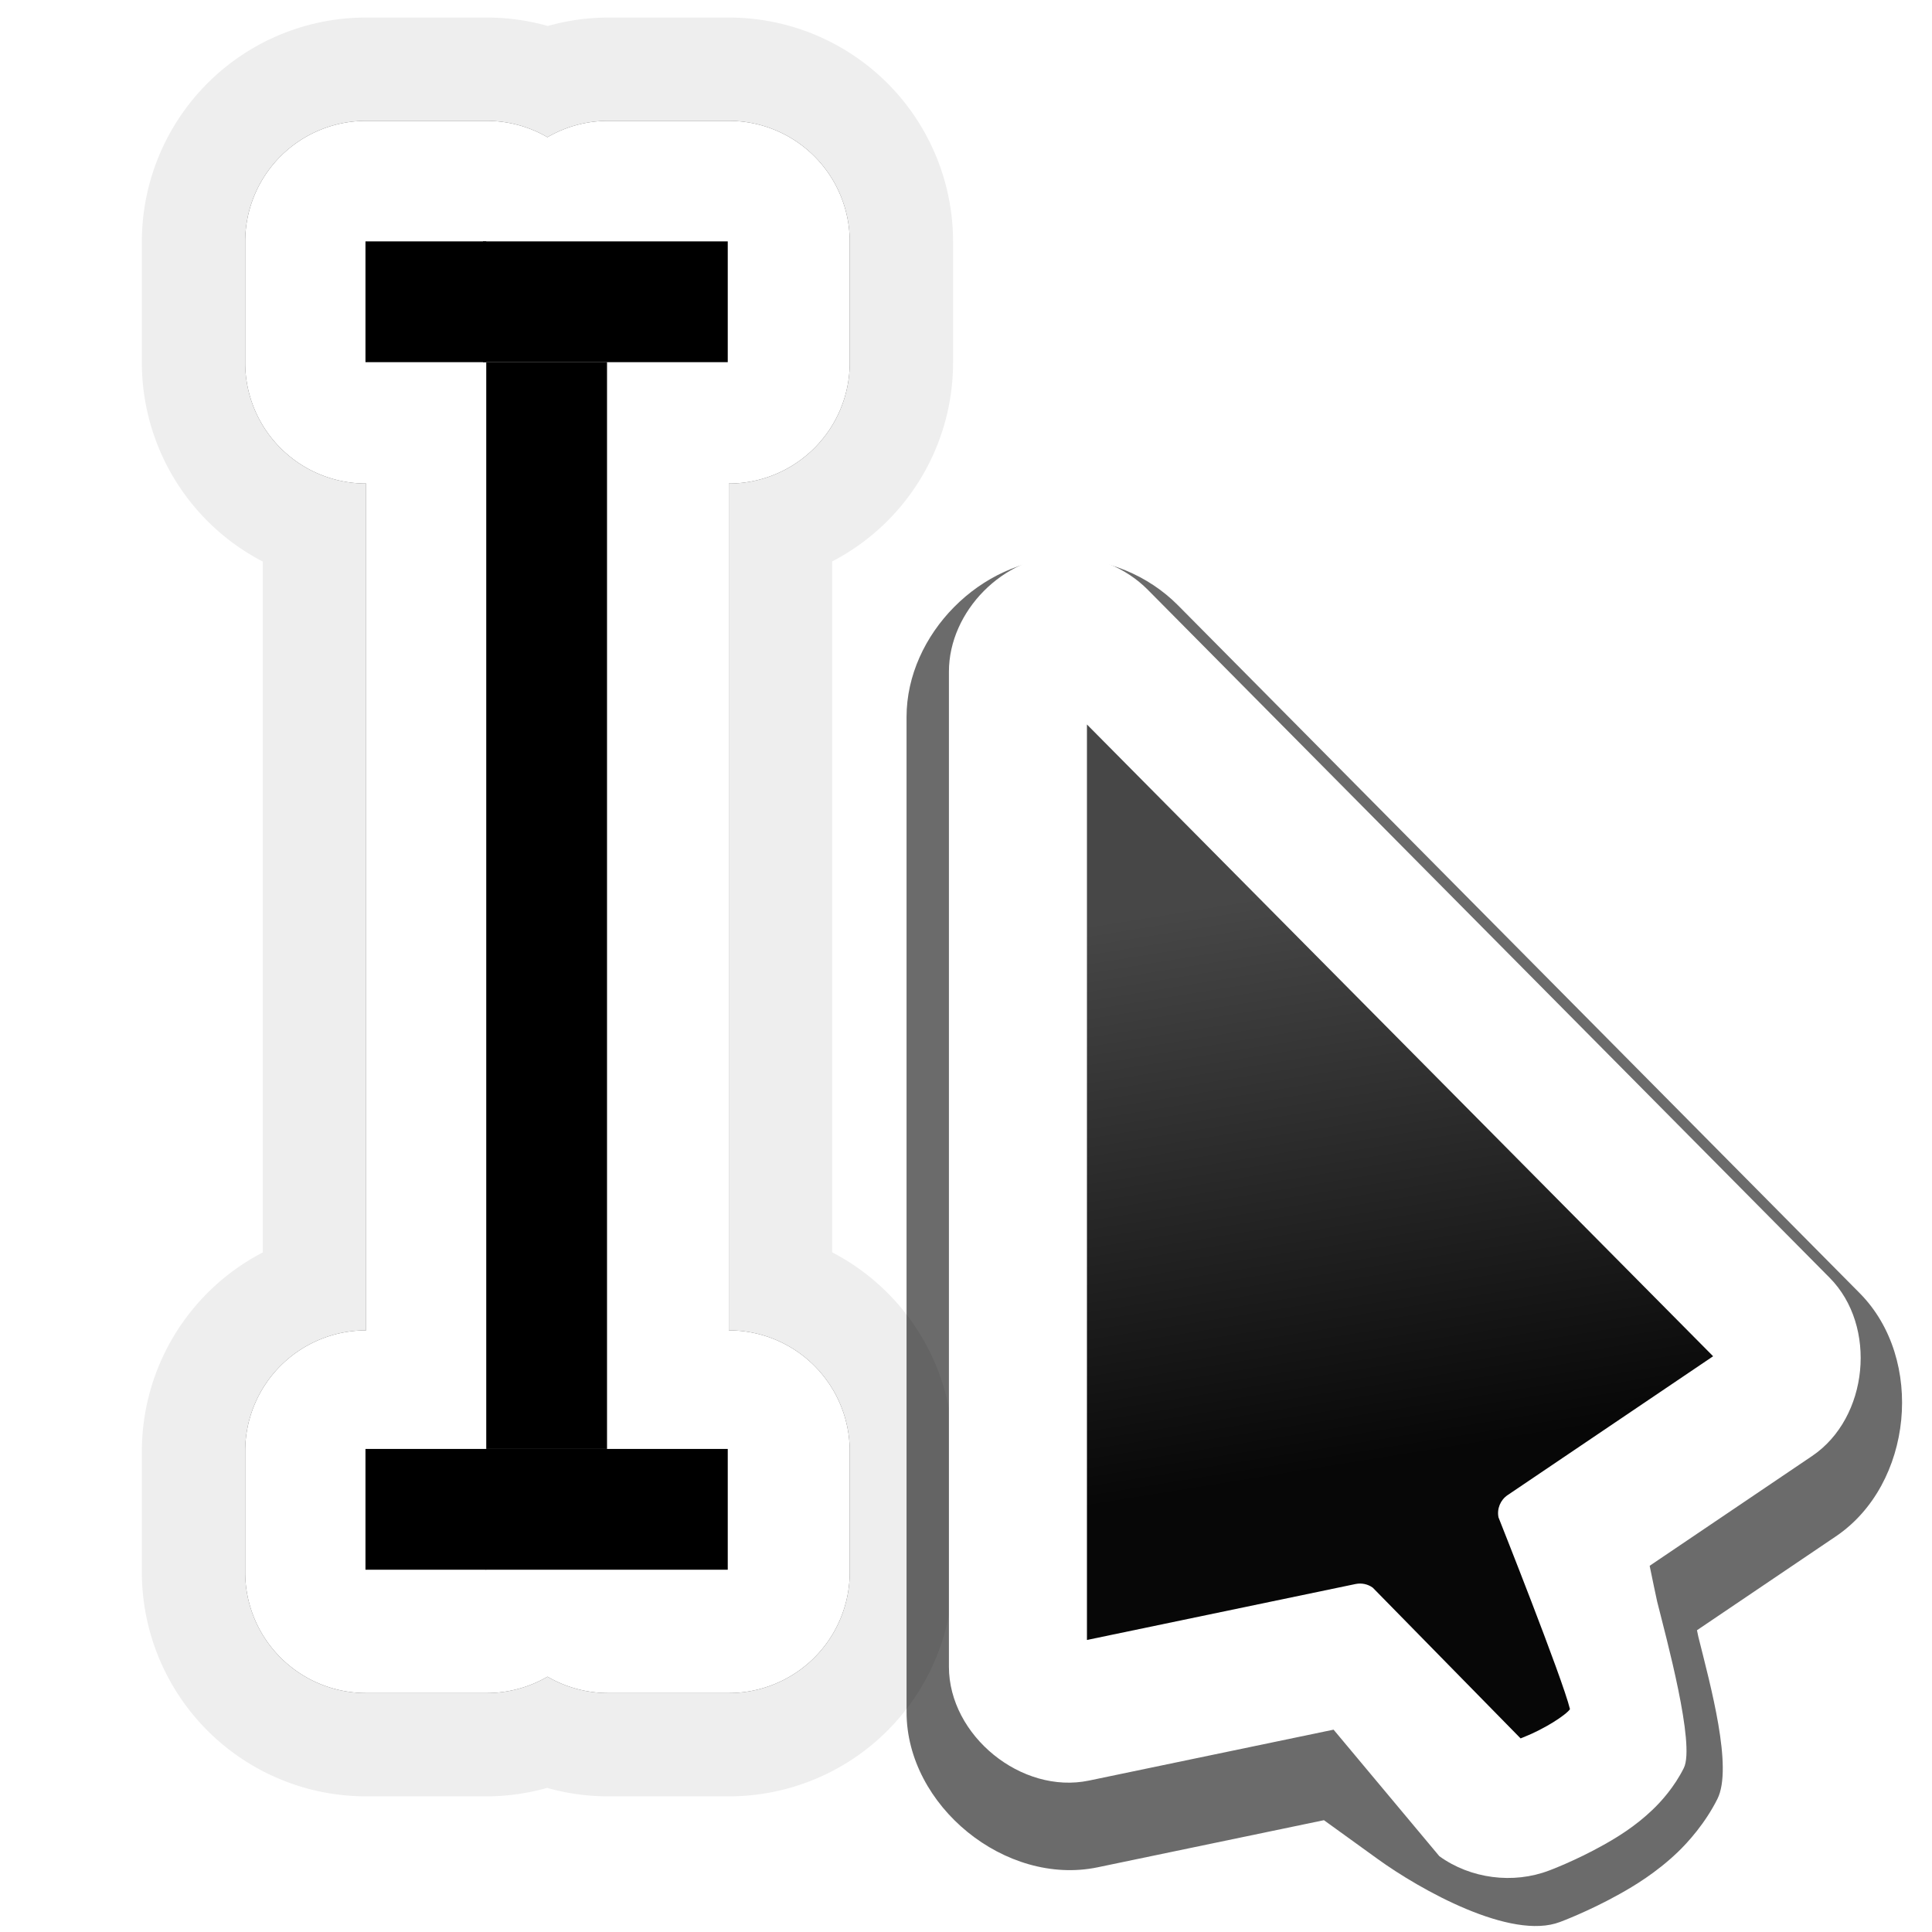 <svg height="16" viewBox="0 0 4.233 4.233" width="16" xmlns="http://www.w3.org/2000/svg" xmlns:xlink="http://www.w3.org/1999/xlink"><filter id="a" color-interpolation-filters="sRGB" height="1.307" width="1.436" x="-.218" y="-.153"><feGaussianBlur stdDeviation="3.154"/></filter><linearGradient id="b" gradientUnits="userSpaceOnUse" x1="32.814" x2="28.746" y1="44.475" y2="19.254"><stop offset="0" stop-color="#070707"/><stop offset="1" stop-color="#474747"/></linearGradient><filter id="c" color-interpolation-filters="sRGB" height="1.033" width="1.086" x="-.043" y="-.017"><feGaussianBlur stdDeviation=".72"/></filter><filter id="d" color-interpolation-filters="sRGB" height="1.05" width="1.13" x="-.065" y="-.025"><feGaussianBlur stdDeviation="1.08"/></filter><filter id="e" color-interpolation-filters="sRGB" height="1.083" width="1.216" x="-.108" y="-.042"><feGaussianBlur stdDeviation="1.8"/></filter><g transform="matrix(.125 0 0 .125 .007 -32.892)"><g transform="matrix(.265 0 0 .265 0 263.133)"><path d="m24 1.172a14.83 14.83 0 0 0 -14.828 14.828v8a14.83 14.83 0 0 0 8 13.156v45.695a14.83 14.83 0 0 0 -8 13.148v8a14.83 14.83 0 0 0 14.828 14.828h8a14.83 14.83 0 0 0 3.977-.559 14.83 14.83 0 0 0 4.023.559h8a14.83 14.83 0 0 0 14.828-14.828v-8a14.83 14.83 0 0 0 -8-13.156v-45.695a14.83 14.83 0 0 0 8-13.148v-8a14.83 14.83 0 0 0 -14.828-14.828h-8a14.83 14.83 0 0 0 -3.977.559 14.83 14.83 0 0 0 -4.023-.559z" filter="url(#e)" opacity=".26"/><path d="m24 8.006a7.996 7.996 0 0 0 -7.994 7.994v8a7.996 7.996 0 0 0 7.994 7.994h.006v56.012h-.006a7.996 7.996 0 0 0 -7.994 7.994v8a7.996 7.996 0 0 0 7.994 7.994h8a7.996 7.996 0 0 0 4.002-1.082 7.996 7.996 0 0 0 3.998 1.082h8a7.996 7.996 0 0 0 7.994-7.994v-8a7.996 7.996 0 0 0 -7.994-7.994h-.006v-56.012h.006a7.996 7.996 0 0 0 7.994-7.994v-8a7.996 7.996 0 0 0 -7.994-7.994h-8a7.996 7.996 0 0 0 -4.002 1.082 7.996 7.996 0 0 0 -3.998-1.082z" filter="url(#d)" opacity=".55"/><path d="m24 8.006a7.996 7.996 0 0 0 -7.994 7.994v8a7.996 7.996 0 0 0 7.994 7.994h.006v56.012h-.006a7.996 7.996 0 0 0 -7.994 7.994v8a7.996 7.996 0 0 0 7.994 7.994h8a7.996 7.996 0 0 0 4.002-1.082 7.996 7.996 0 0 0 3.998 1.082h8a7.996 7.996 0 0 0 7.994-7.994v-8a7.996 7.996 0 0 0 -7.994-7.994h-.006v-56.012h.006a7.996 7.996 0 0 0 7.994-7.994v-8a7.996 7.996 0 0 0 -7.994-7.994h-8a7.996 7.996 0 0 0 -4.002 1.082 7.996 7.996 0 0 0 -3.998-1.082z" filter="url(#c)" opacity=".7"/><path d="m24 8.006a7.996 7.996 0 0 0 -7.994 7.994v8a7.996 7.996 0 0 0 7.994 7.994h.006v56.012h-.006a7.996 7.996 0 0 0 -7.994 7.994v8a7.996 7.996 0 0 0 7.994 7.994h8a7.996 7.996 0 0 0 4.002-1.082 7.996 7.996 0 0 0 3.998 1.082h8a7.996 7.996 0 0 0 7.994-7.994v-8a7.996 7.996 0 0 0 -7.994-7.994h-.006v-56.012h.006a7.996 7.996 0 0 0 7.994-7.994v-8a7.996 7.996 0 0 0 -7.994-7.994h-8a7.996 7.996 0 0 0 -4.002 1.082 7.996 7.996 0 0 0 -3.998-1.082z" fill="#fff"/></g><g transform="matrix(.397 0 0 .397 9.572 271.356)"><path d="m22.709 3.945c-3.644.037-6.936 3.36-6.936 7.004v43.932c0 4.147 4.375 7.703 8.436 6.857l9.992-2.08 2.375 1.715c1.877 1.357 5.885 3.607 8.048 2.779.019-.007 1.256-.464 2.645-1.242.618-.346 1.598-.928 2.551-1.84.432-.413 1.21-1.264 1.754-2.352.692-1.384-.304-5-.844-7.164-.004-.014-.05-.246-.059-.283l6.133-4.145c3.4-2.298 3.941-7.822 1.053-10.736l-.002-.002-30.1-30.371c-1.314-1.326-3.178-2.091-5.045-2.072z" filter="url(#a)" opacity=".76"/><path d="m17.031 7.34c-2.671.027-5.082 2.463-5.082 5.135v43.932c0 3.04 3.205 5.648 6.182 5.027l10.801-2.248 4.67 5.587c1.376.995 3.262 1.239 4.848.631h.002c.013-.005 1.15-.428 2.396-1.127.578-.324 1.382-.803 2.172-1.559.368-.352.951-.989 1.375-1.838.514-1.027-.775-5.742-1.176-7.347-.038-.153-.21-.998-.332-1.582l7.174-4.848c2.493-1.685 2.891-5.735.771-7.871l-30.102-30.373c-.964-.972-2.329-1.533-3.697-1.52h-.002z" fill="#fff" transform="translate(5.695 -3.525)"/><path d="m23.738 11.281v40.42l11.863-2.471c.264-.054.538.004.756.162l6.527 6.655c.286-.118.6-.234 1.154-.545.385-.216.749-.464.938-.645.061-.058.067-.074.088-.102-.321-1.338-3.156-8.467-3.156-8.467-.076-.379.083-.766.402-.982l9.074-6.131z" fill="url(#b)"/></g><path d="m8.467 269.483h2.117v19.05h-2.117z"/><path d="m6.35 267.367h2.117v2.117h-2.117z"/><path d="m8.41 267.367h4.29v2.117h-4.29z"/><path d="m8.457 288.533h4.243v2.117h-4.243z"/><path d="m6.35 288.533h2.117v2.117h-2.117z"/></g></svg>
